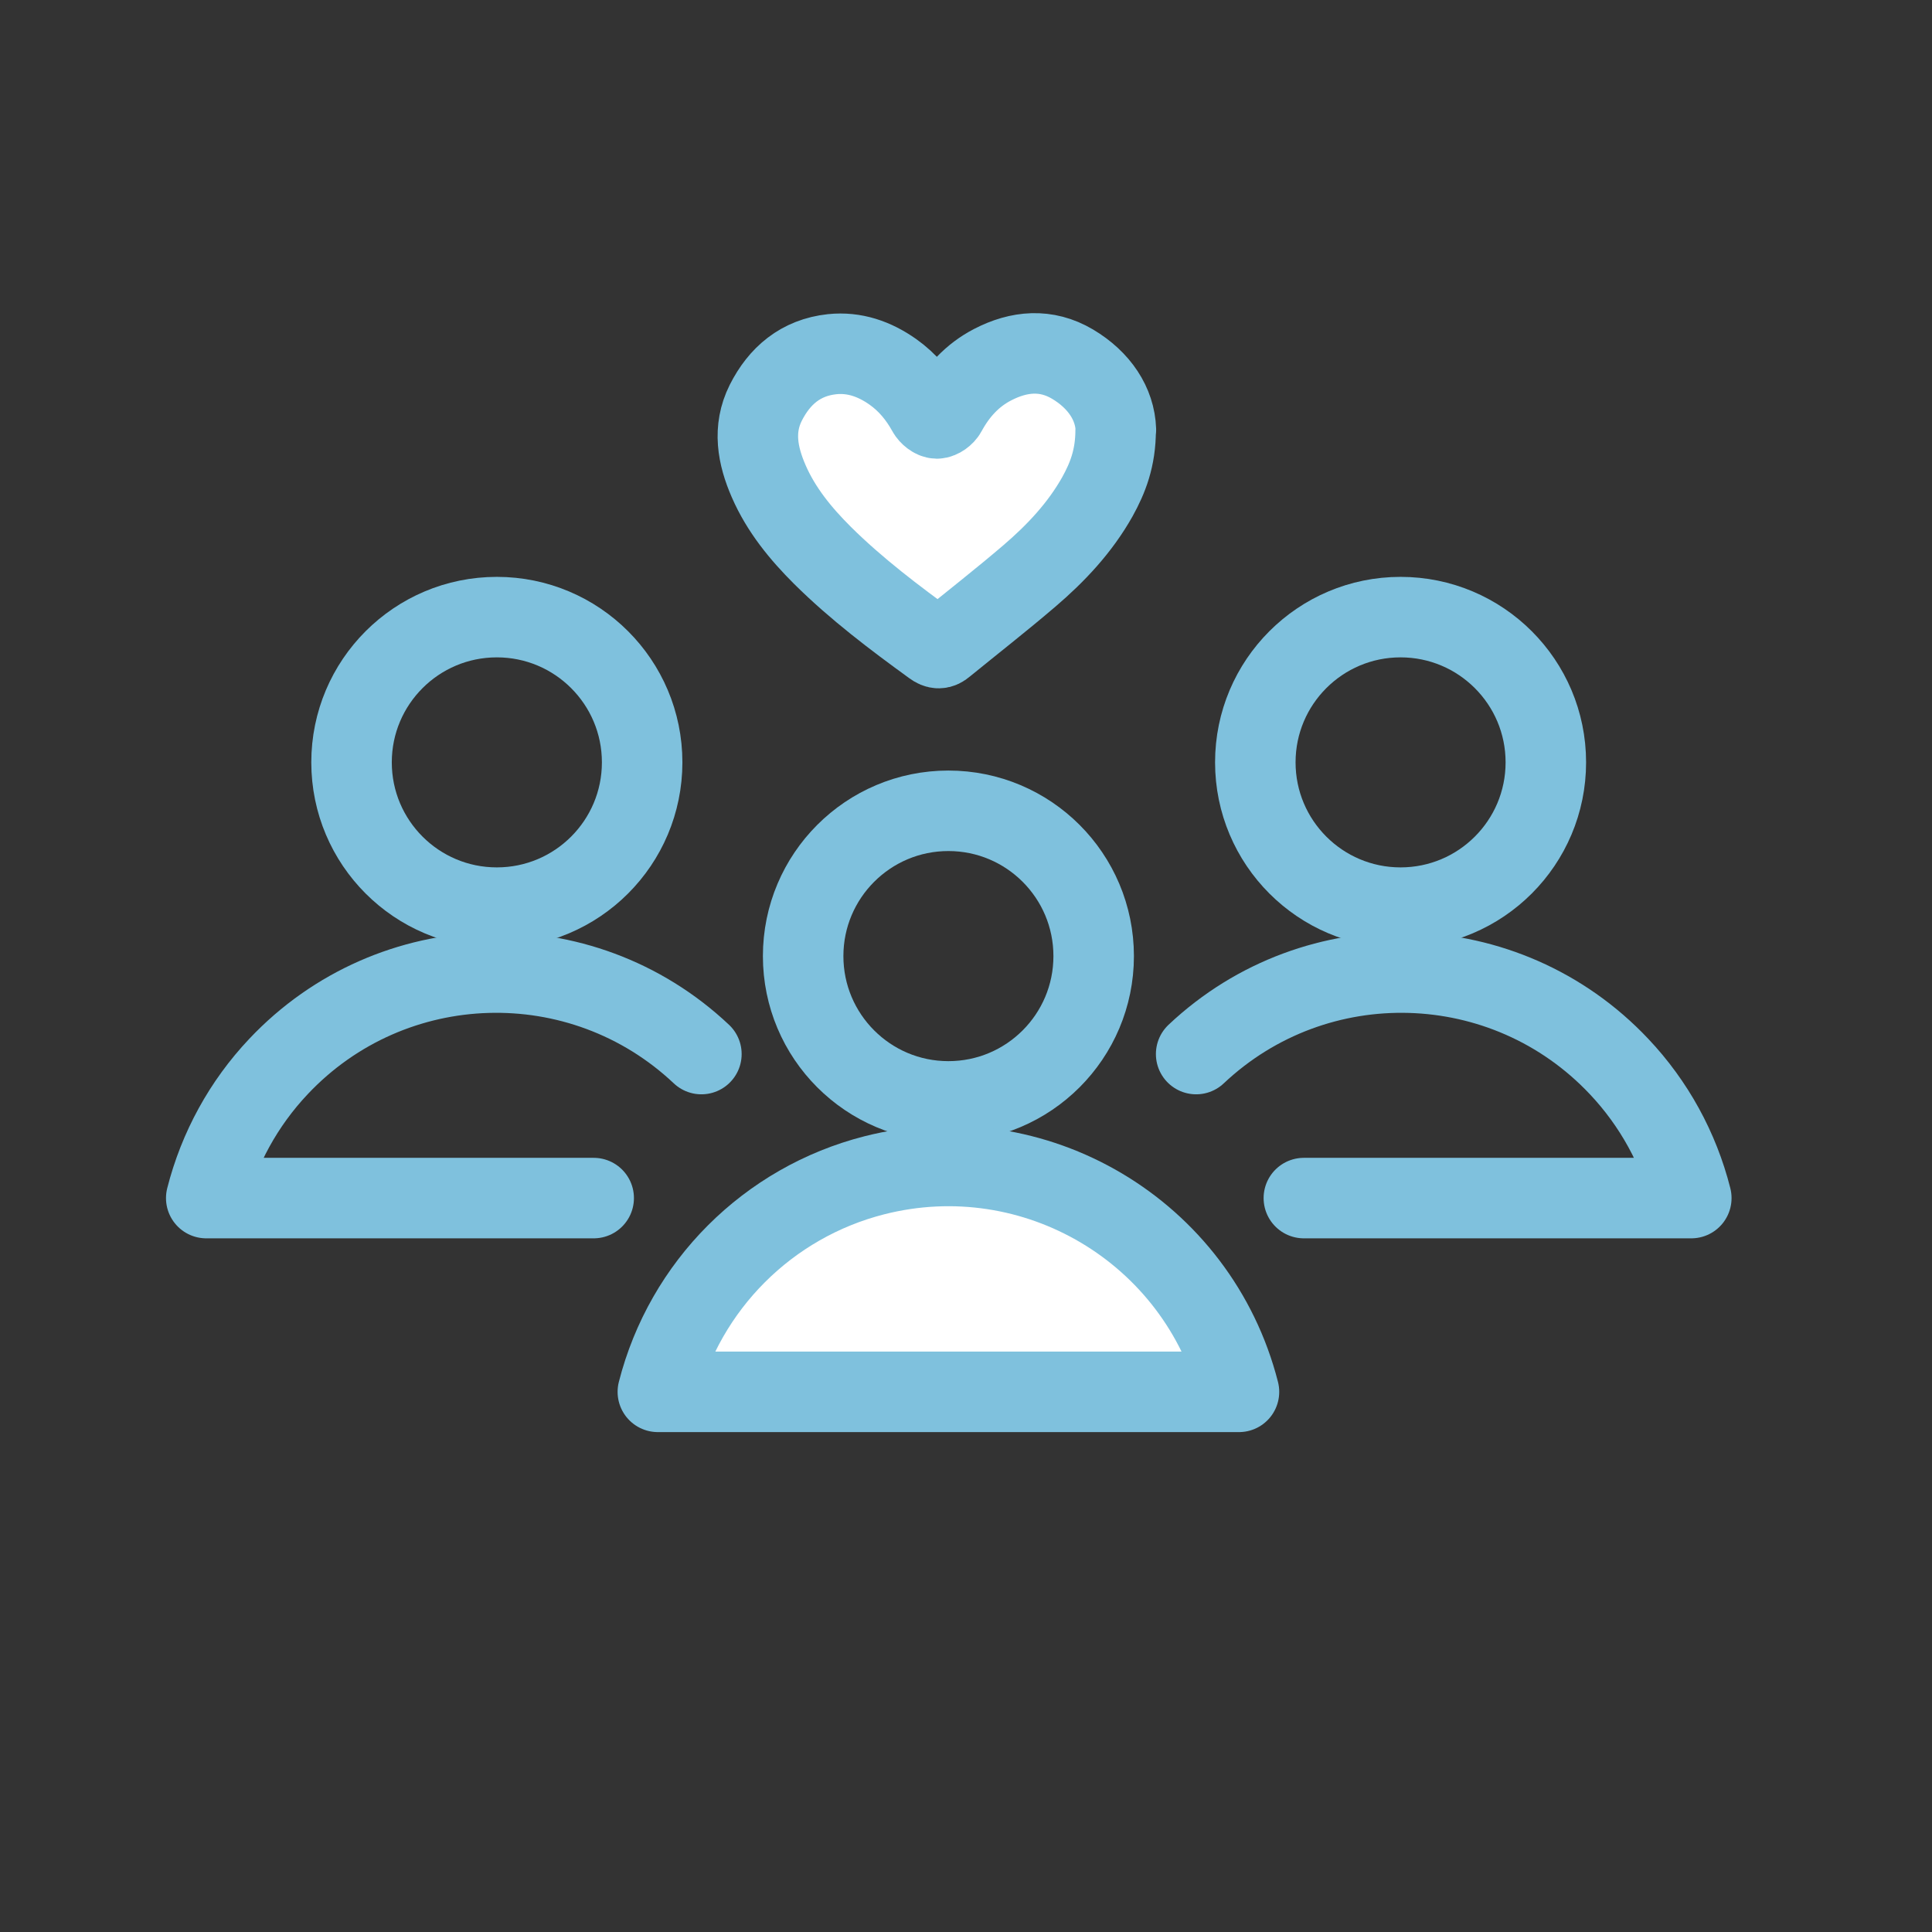 <svg width="24" height="24" viewBox="0 0 24 24" fill="none" xmlns="http://www.w3.org/2000/svg">
<rect x="0" y="0" width="24" height="24" fill="#333333" stroke="none"/>
<path d="M4.367 9.47C4.367 10.467 5.175 11.275 6.172 11.275C7.169 11.275 7.977 10.467 7.977 9.47C7.977 8.474 7.169 7.666 6.172 7.666C5.175 7.666 4.367 8.474 4.367 9.47Z" stroke="#7fc1dd" stroke-linecap="round" stroke-linejoin="round"/>
<path d="M8.713 13.094C7.22 11.686 4.868 11.755 3.46 13.248C3.026 13.707 2.718 14.27 2.562 14.883H7.375" stroke="#7fc1dd" stroke-linecap="round" stroke-linejoin="round"/>
<path d="M15.594 9.47C15.594 10.467 16.402 11.275 17.398 11.275C18.395 11.275 19.203 10.467 19.203 9.47C19.203 8.474 18.395 7.666 17.398 7.666C16.402 7.666 15.594 8.474 15.594 9.47Z" stroke="#7fc1dd" stroke-linecap="round" stroke-linejoin="round"/>
<path d="M14.859 13.094C16.352 11.686 18.704 11.755 20.112 13.248C20.546 13.707 20.855 14.27 21.01 14.883H16.197" stroke="#7fc1dd" stroke-linecap="round" stroke-linejoin="round"/>
<path d="M9.977 11.877C9.977 12.874 10.785 13.682 11.781 13.682C12.778 13.682 13.586 12.874 13.586 11.877C13.586 10.88 12.778 10.072 11.781 10.072C10.785 10.072 9.977 10.88 9.977 11.877Z" stroke="#7fc1dd" stroke-linecap="round" stroke-linejoin="round"/>
<path d="M15.391 17.29C14.882 15.296 12.855 14.093 10.861 14.6C9.541 14.936 8.509 15.968 8.172 17.29H15.389H15.391Z" fill="white" stroke="#7fc1dd" stroke-linecap="round" stroke-linejoin="round"/>
<path d="M13.859 5.341C13.859 5.691 13.761 5.938 13.632 6.171C13.416 6.555 13.118 6.872 12.787 7.155C12.441 7.451 12.082 7.731 11.729 8.019C11.68 8.061 11.645 8.061 11.59 8.021C11.112 7.674 10.64 7.318 10.219 6.901C9.946 6.629 9.704 6.334 9.549 5.978C9.41 5.659 9.349 5.331 9.512 5.005C9.682 4.667 9.947 4.442 10.336 4.4C10.614 4.371 10.864 4.459 11.091 4.619C11.275 4.749 11.414 4.918 11.523 5.115C11.544 5.154 11.598 5.198 11.638 5.198C11.678 5.198 11.734 5.157 11.755 5.117C11.891 4.866 12.077 4.661 12.331 4.53C12.659 4.36 12.997 4.33 13.323 4.523C13.658 4.722 13.851 5.018 13.862 5.339L13.859 5.341Z" fill="white" stroke="#7fc1dd" stroke-linecap="round" stroke-linejoin="round"/>
</svg>
